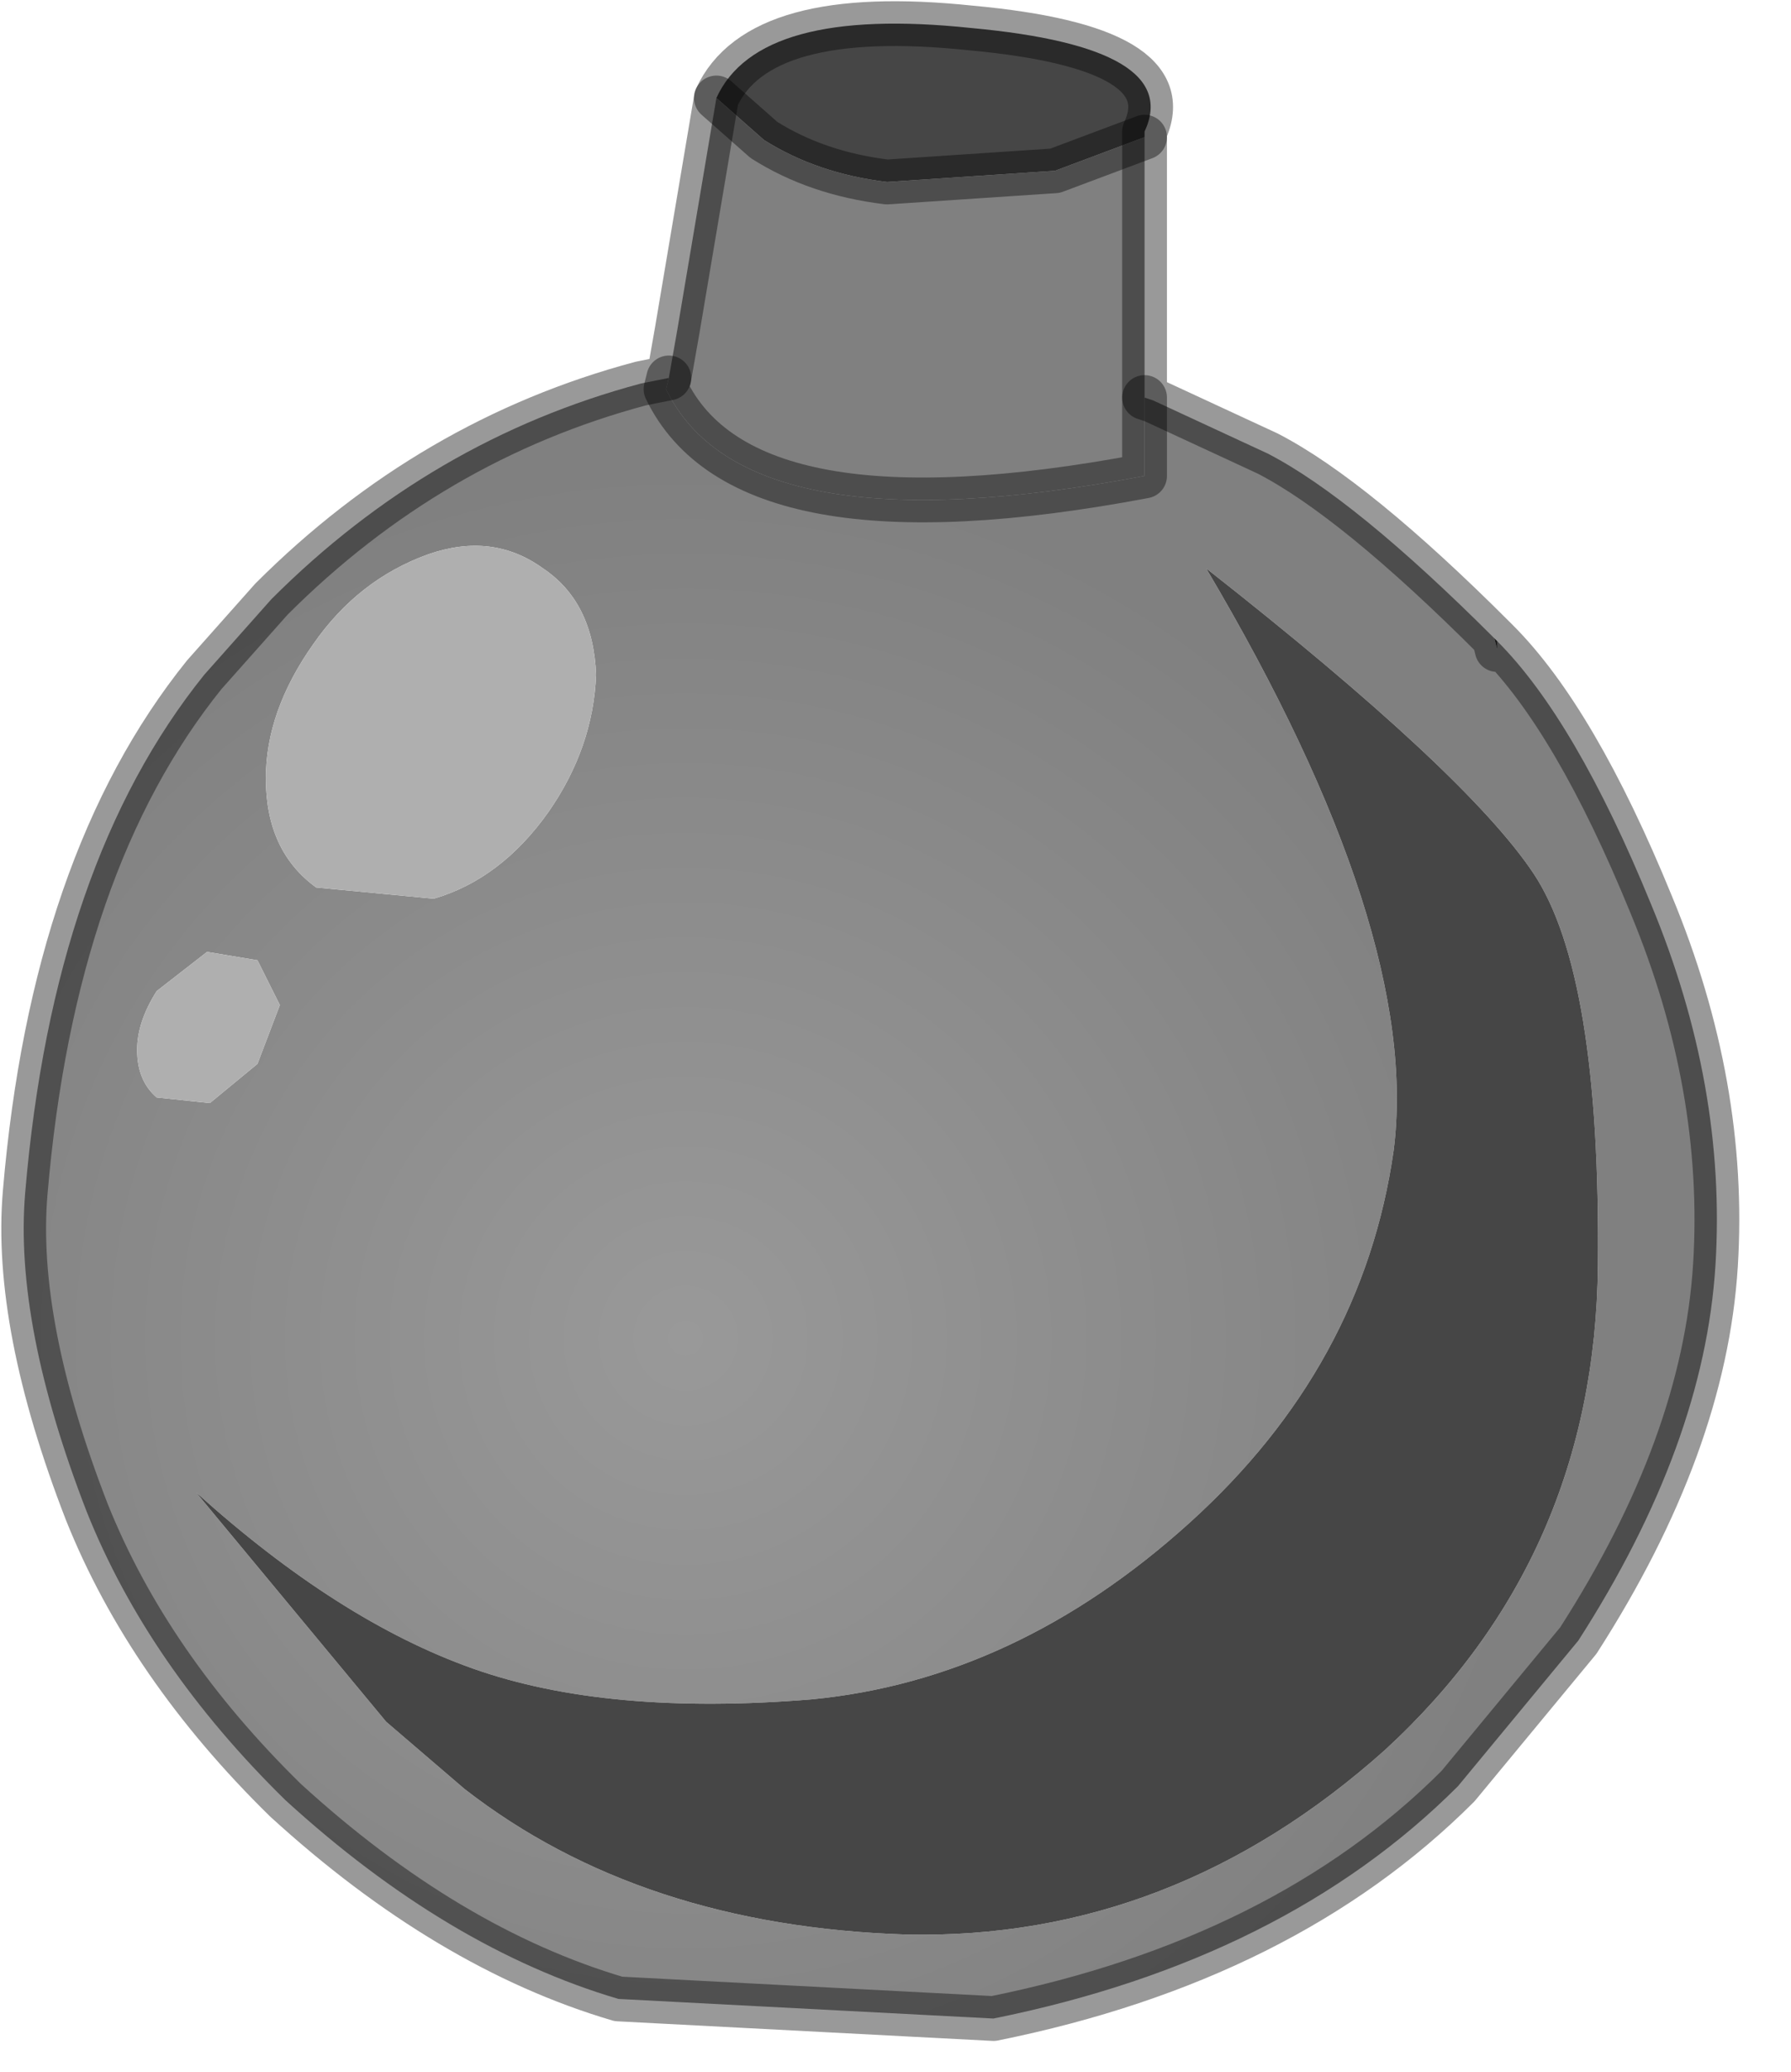 <?xml version="1.0" encoding="utf-8"?>
<svg version="1.1" id="Layer_1"
xmlns="http://www.w3.org/2000/svg"
xmlns:xlink="http://www.w3.org/1999/xlink"
width="32px" height="37px"
xml:space="preserve">
<g id="PathID_3677" transform="matrix(1, 0, 0, 1, 0.4, 0.4)">
<radialGradient
id="RadialGradID_1675" gradientUnits="userSpaceOnUse" gradientTransform="matrix(0.019, 0, 0, 0.019, 11.85, 23.5)" spreadMethod ="pad" cx="0" cy="0" r="819.2" fx="0" fy="0" >
<stop  offset="0"  style="stop-color:#999999;stop-opacity:1" />
<stop  offset="1"  style="stop-color:#808080;stop-opacity:1" />
</radialGradient>
<path style="fill:url(#RadialGradID_1675) " d="M11.5 6.55Q12.9 9.45 20.05 8.1L20.05 6.7L20.2 6.75L22.25 7.7Q23.8 8.5 26.3 11L26.35 11.2L26.35 11.05Q27.75 12.45 29.1 15.75Q30.45 19 30.25 22.2Q30.05 25.4 27.8 28.9L25.65 31.5Q22.55 34.6 17.35 35.65L10.65 35.3Q7.6 34.4 4.7 31.75Q2.25 29.35 1.15 26.6Q-0.15 23.25 0.05 20.9Q0.55 15 3.25 11.65L4.45 10.3Q7.3 7.45 11.05 6.45L11.55 6.35L11.5 6.55M27 15.2Q25.8 13.4 21.15 9.75Q25 16.25 24.5 20.15Q23.95 24 20.85 26.8Q17.75 29.6 14.1 29.95Q10.45 30.25 8.05 29.4Q5.65 28.55 3.1 26.25L6.5 30.35L7.9 31.55Q11.05 34 15.8 34.15Q20.55 34.25 24.35 30.85Q28.1 27.4 28.15 22.2Q28.2 17 27 15.2M5.2 11.1Q4.35 12.3 4.35 13.5Q4.35 14.8 5.25 15.45L7.35 15.65Q8.55 15.3 9.4 14.1Q10.2 12.95 10.25 11.65Q10.2 10.35 9.3 9.75Q8.4 9.1 7.25 9.5Q6 9.95 5.2 11.1M2.4 17.3Q2.05 17.85 2.05 18.35Q2.05 18.9 2.4 19.2L3.35 19.3L4.2 18.6L4.6 17.55L4.2 16.75L3.3 16.6L2.4 17.3" />
<radialGradient
id="RadialGradID_1676" gradientUnits="userSpaceOnUse" gradientTransform="matrix(0.023, 0, 0, 0.023, 9.7, 8.1)" spreadMethod ="pad" cx="0" cy="0" r="819.2" fx="0" fy="0" >
<stop  offset="0"  style="stop-color:#404040;stop-opacity:1" />
<stop  offset="1"  style="stop-color:#262626;stop-opacity:1" />
</radialGradient>
<path style="fill:url(#RadialGradID_1676) " d="M26.35 11.2L26.3 11L26.35 11.05L26.35 11.2" />
<path style="fill:#464646;fill-opacity:1" d="M12.4 1.35Q13.15 -0.3 16.95 0.1Q20.75 0.45 20.05 1.95L20.05 2.05L18.45 2.65L15.45 2.85Q14.2 2.7 13.25 2.1L12.4 1.35M28.15 22.2Q28.1 27.4 24.35 30.85Q20.55 34.25 15.8 34.15Q11.05 34 7.9 31.55L6.5 30.35L3.1 26.25Q5.65 28.55 8.05 29.4Q10.45 30.25 14.1 29.95Q17.75 29.6 20.85 26.8Q23.95 24 24.5 20.15Q25 16.25 21.15 9.75Q25.8 13.4 27 15.2Q28.2 17 28.15 22.2" />
<path style="fill:#808080;fill-opacity:1" d="M13.25 2.1Q14.2 2.7 15.45 2.85L18.45 2.65L20.05 2.05L20.05 6L20.05 6.7L20.05 8.1Q12.9 9.45 11.5 6.55L11.55 6.35L11.7 5.5L12.4 1.35L13.25 2.1" />
<path style="fill:#AFAFAF;fill-opacity:1" d="M7.25 9.5Q8.4 9.1 9.3 9.75Q10.2 10.35 10.25 11.65Q10.2 12.95 9.4 14.1Q8.55 15.3 7.35 15.65L5.25 15.45Q4.35 14.8 4.35 13.5Q4.35 12.3 5.2 11.1Q6 9.95 7.25 9.5M3.3 16.6L4.2 16.75L4.6 17.55L4.2 18.6L3.35 19.3L2.4 19.2Q2.05 18.9 2.05 18.35Q2.05 17.85 2.4 17.3L3.3 16.6" />
<path style="fill:none;stroke-width:0.8;stroke-linecap:round;stroke-linejoin:round;stroke-miterlimit:3;stroke:#000000;stroke-opacity:0.4" d="M26.35 11.05L26.3 11L26.35 11.2L26.35 11.05Q27.75 12.45 29.1 15.75Q30.45 19 30.25 22.2Q30.05 25.4 27.8 28.9L25.65 31.5Q22.55 34.6 17.35 35.65L10.65 35.3Q7.6 34.4 4.7 31.75Q2.25 29.35 1.15 26.6Q-0.15 23.25 0.05 20.9Q0.55 15 3.25 11.65L4.45 10.3Q7.3 7.45 11.05 6.45L11.55 6.35L11.7 5.5L12.4 1.35Q13.15 -0.3 16.95 0.1Q20.75 0.45 20.05 1.95L20.05 2.05L20.05 6L20.05 6.7L20.2 6.75L22.25 7.7Q23.8 8.5 26.3 11" />
<path style="fill:none;stroke-width:0.8;stroke-linecap:round;stroke-linejoin:round;stroke-miterlimit:3;stroke:#000000;stroke-opacity:0.4" d="M20.05 2.05L18.45 2.65L15.45 2.85Q14.2 2.7 13.25 2.1L12.4 1.35" />
<path style="fill:none;stroke-width:0.8;stroke-linecap:round;stroke-linejoin:round;stroke-miterlimit:3;stroke:#000000;stroke-opacity:0.4" d="M20.05 6.7L20.05 8.1Q12.9 9.45 11.5 6.55L11.55 6.35" />
</g>
</svg>
